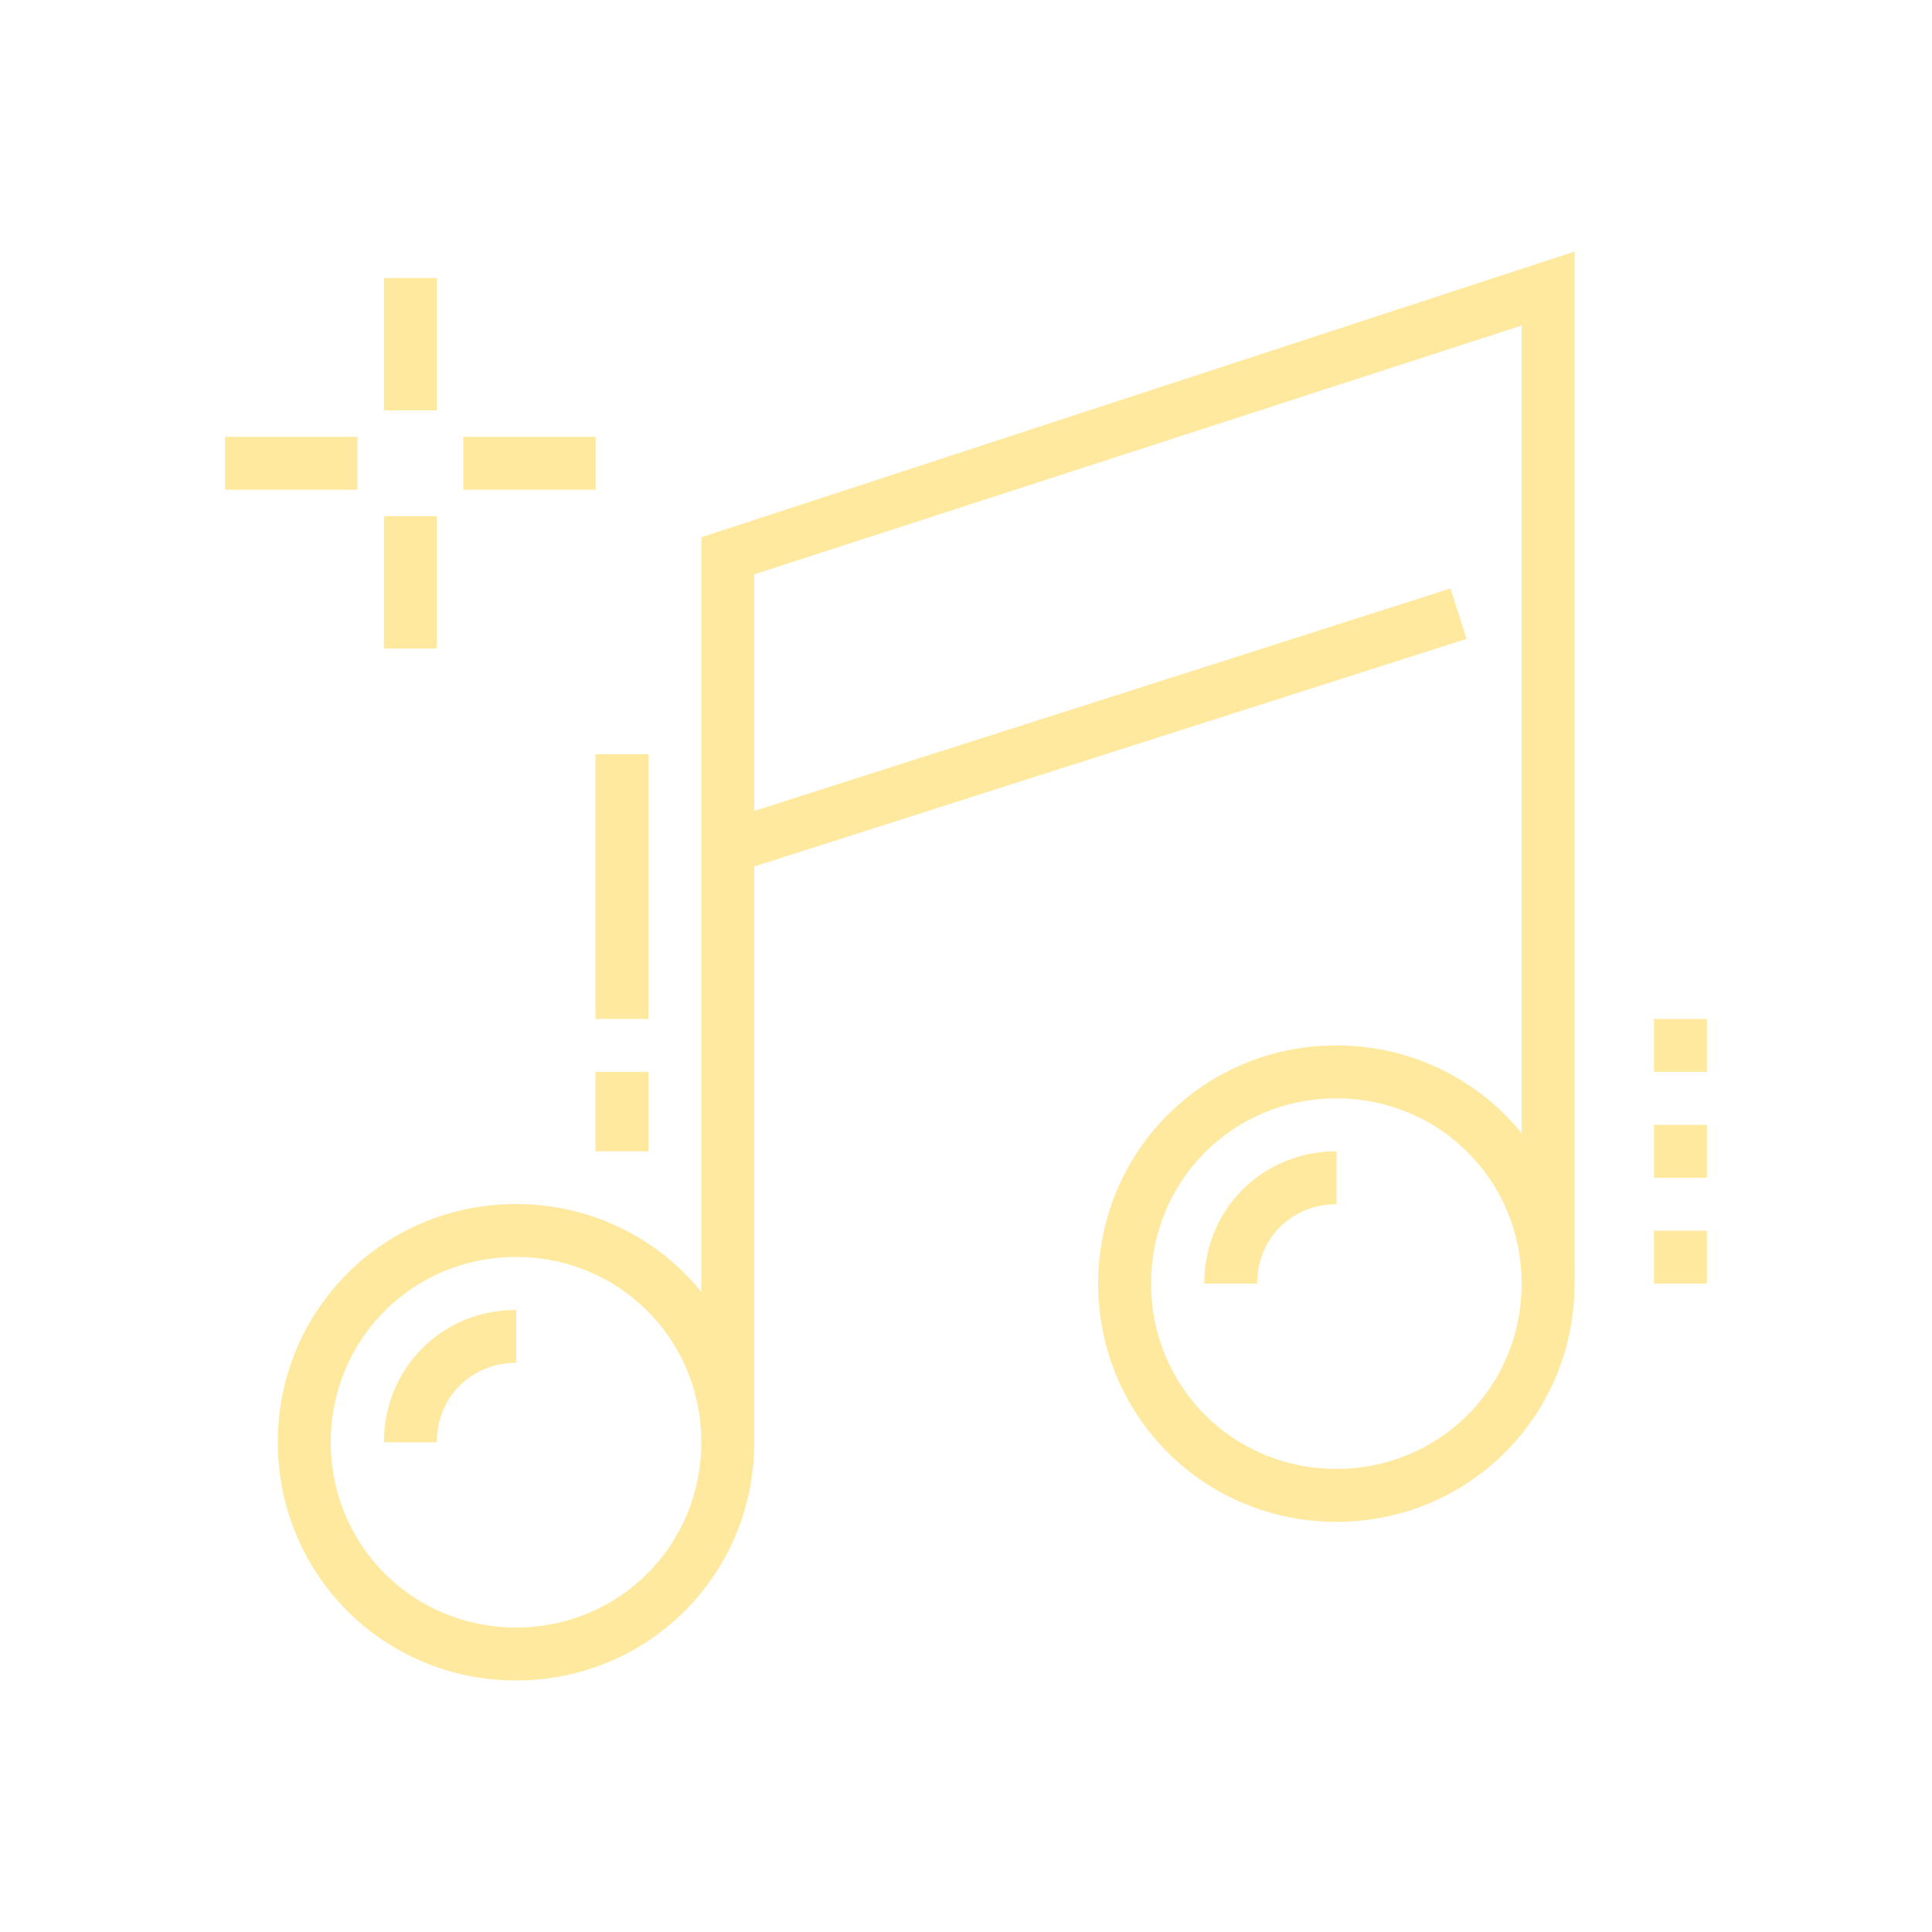 <?xml version="1.0" encoding="UTF-8"?>
<svg id="Vrstva_1" xmlns="http://www.w3.org/2000/svg" version="1.1" viewBox="0 0 100 100">
  <!-- Generator: Adobe Illustrator 29.5.1, SVG Export Plug-In . SVG Version: 2.1.0 Build 141)  -->
  <path d="M39.04,74.65c0-6.85-5.48-12.33-12.33-12.33s-12.33,5.48-12.33,12.33,5.48,12.33,12.33,12.33,12.33-5.48,12.33-12.33ZM36.3,74.65c0,5.34-4.25,9.59-9.59,9.59s-9.59-4.25-9.59-9.59,4.25-9.59,9.59-9.59,9.59,4.25,9.59,9.59Z" fill="#ffe99f"/>
  <path d="M81.5,66.44c0-6.85-5.48-12.33-12.33-12.33s-12.33,5.48-12.33,12.33,5.48,12.33,12.33,12.33,12.33-5.48,12.33-12.33ZM78.76,66.44c0,5.34-4.25,9.59-9.59,9.59s-9.59-4.25-9.59-9.59,4.25-9.59,9.59-9.59,9.59,4.25,9.59,9.59Z" fill="#ffe99f"/>
  <polygon points="39.04 74.65 36.3 74.65 36.3 27.81 81.5 13.02 81.5 66.44 78.76 66.44 78.76 16.85 39.04 29.73 39.04 74.65" fill="#ffe99f"/>
  <rect x="19.87" y="14.39" width="2.74" height="6.85" fill="#ffe99f"/>
  <rect x="19.87" y="26.72" width="2.74" height="6.85" fill="#ffe99f"/>
  <rect x="23.98" y="22.61" width="6.85" height="2.74" fill="#ffe99f"/>
  <rect x="11.65" y="22.61" width="6.85" height="2.74" fill="#ffe99f"/>
  <path d="M22.61,74.65h-2.74c0-3.84,3.01-6.85,6.85-6.85v2.74c-2.33,0-4.11,1.78-4.11,4.11Z" fill="#ffe99f"/>
  <path d="M65.07,66.44h-2.74c0-3.84,3.01-6.85,6.85-6.85v2.74c-2.33,0-4.11,1.78-4.11,4.11Z" fill="#ffe99f"/>
  <rect x="36.71" y="36.44" width="39.72" height="2.74" transform="translate(-8.82 19.01) rotate(-17.72)" fill="#ffe99f"/>
  <polygon points="88.35 52.74 85.61 52.74 85.61 55.48 88.35 55.48 88.35 52.74" fill="#ffe99f"/>
  <polygon points="88.35 58.22 85.61 58.22 85.61 60.96 88.35 60.96 88.35 58.22" fill="#ffe99f"/>
  <polygon points="88.35 63.7 85.61 63.7 85.61 66.44 88.35 66.44 88.35 63.7" fill="#ffe99f"/>
  <rect x="30.82" y="55.48" width="2.74" height="4.11" fill="#ffe99f"/>
  <rect x="30.82" y="39.04" width="2.74" height="13.7" fill="#ffe99f"/>
</svg>